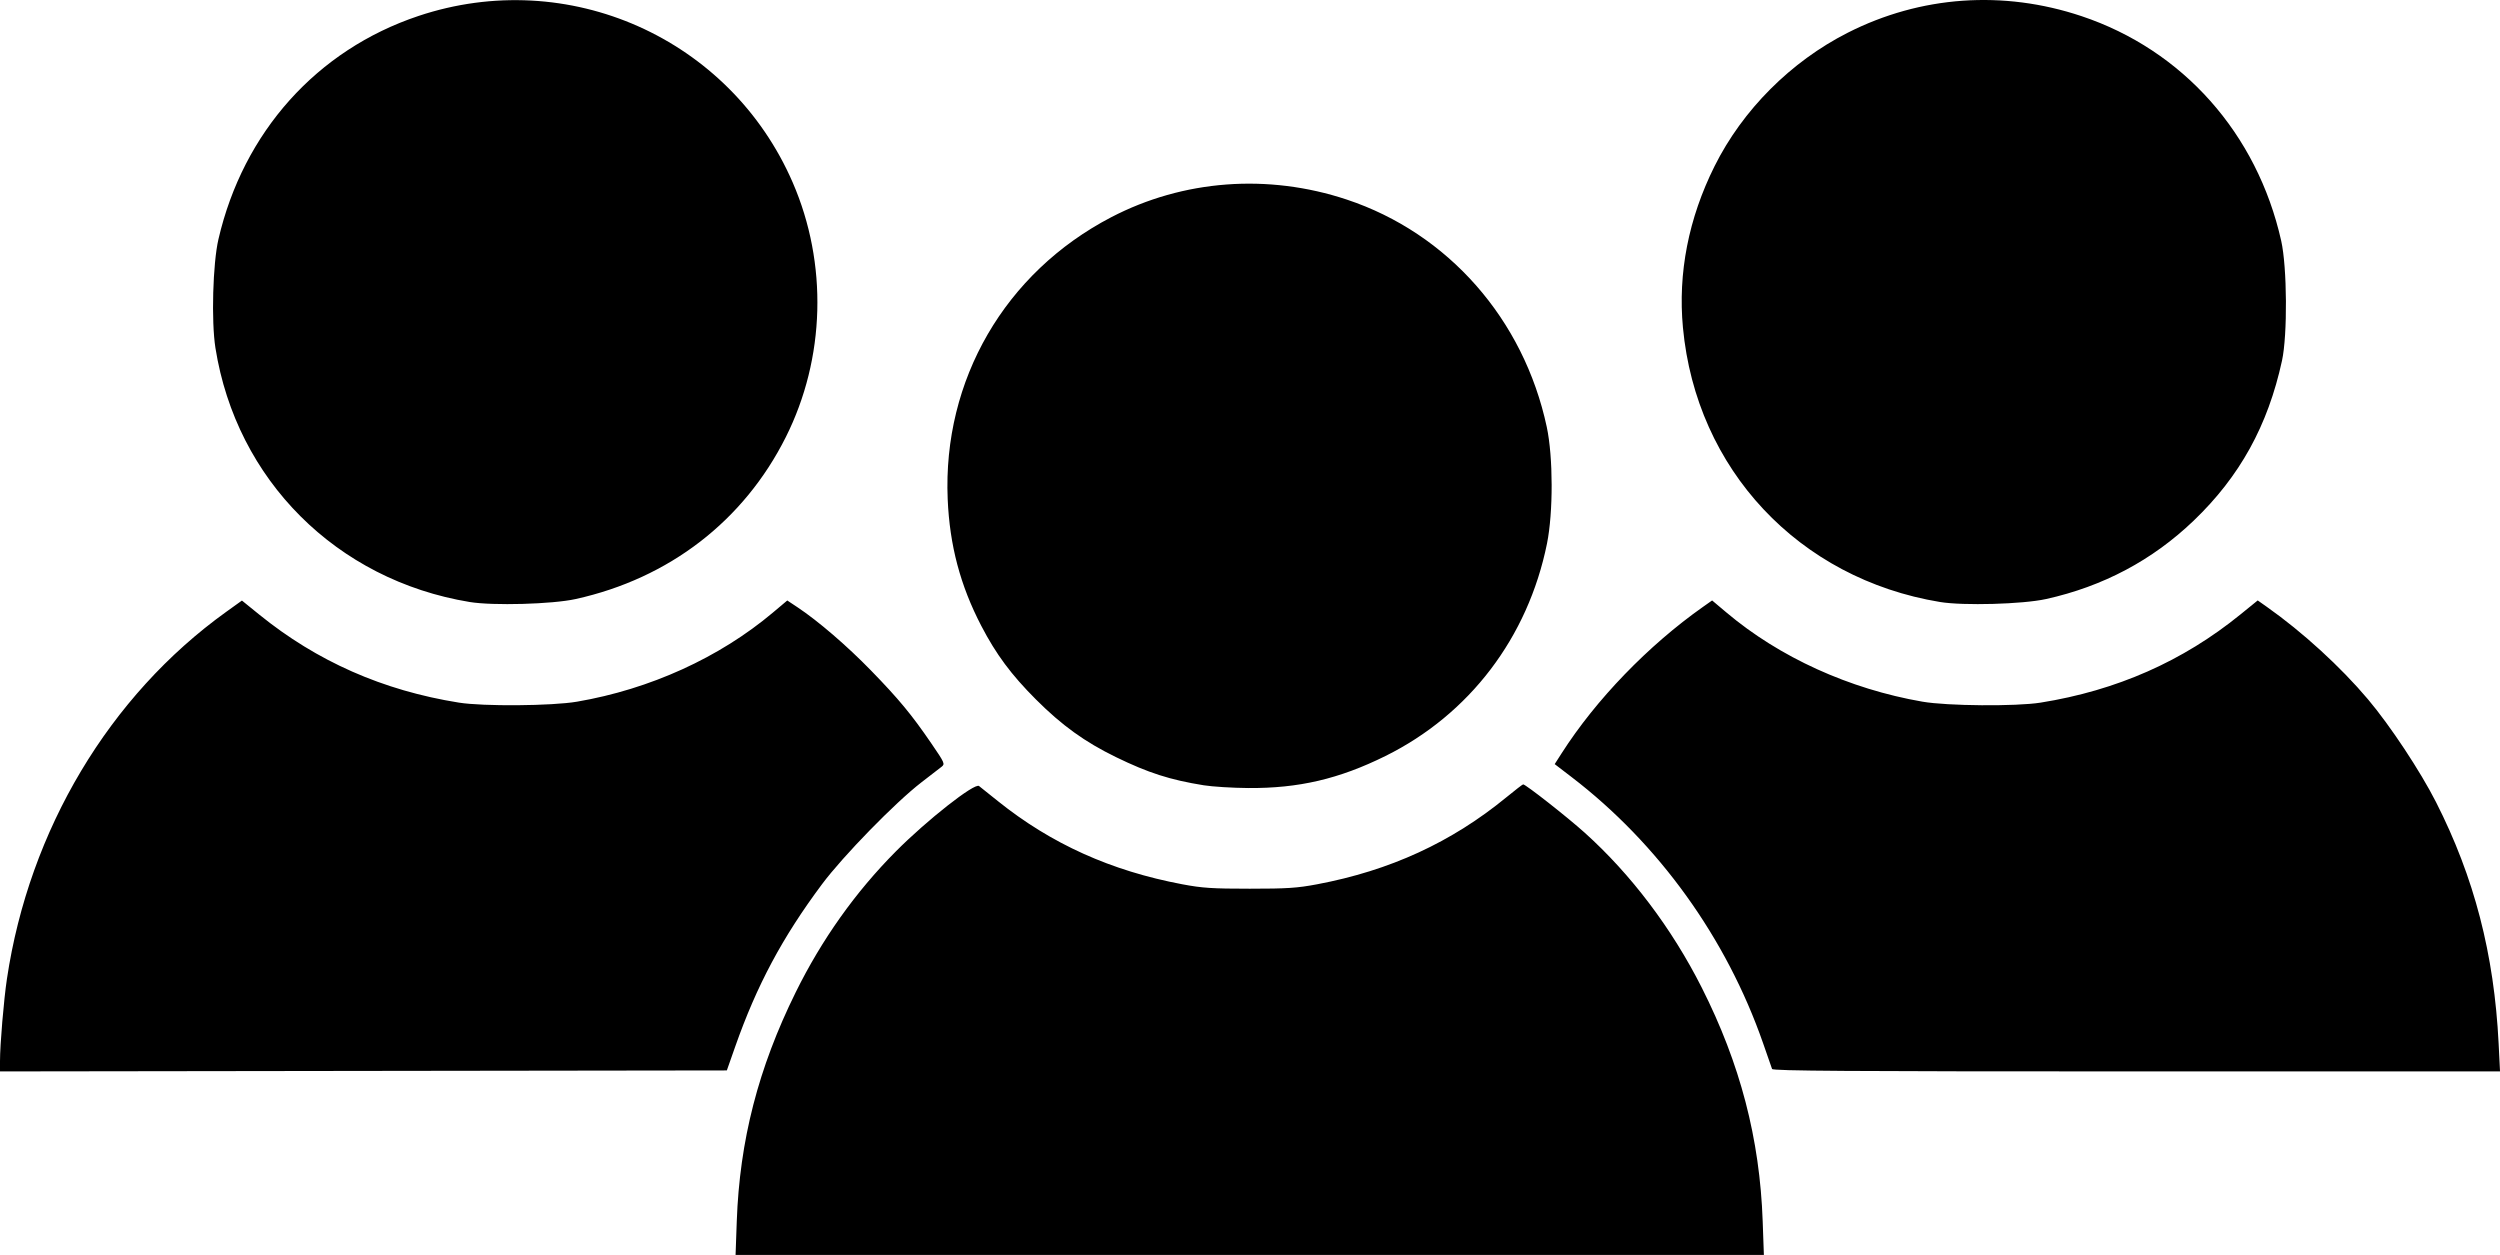 <?xml version="1.0" encoding="UTF-8" standalone="no"?>
<svg
   xmlns:dc="http://purl.org/dc/elements/1.1/"
   xmlns:cc="http://creativecommons.org/ns#"
   xmlns:rdf="http://www.w3.org/1999/02/22-rdf-syntax-ns#"
   xmlns:svg="http://www.w3.org/2000/svg"
   xmlns="http://www.w3.org/2000/svg"
   id="svg8"
   version="1.1"
   viewBox="0 0 338.741 170.042"
   height="170.042mm"
   width="338.741mm">
  <defs
     id="defs2" />
  <g
     transform="translate(56.696,-58.563)"
     id="layer1">
    <path
       id="path1066"
       d="m 43.133,224.041 c 0.388,-10.934 2.915,-20.756 7.983,-31.022 3.539,-7.17 8.097,-13.582 13.569,-19.091 4.211,-4.24 10.683,-9.327 11.274,-8.862 0.163,0.128 1.309,1.045 2.546,2.037 7.237,5.804 15.334,9.456 25.003,11.278 2.704,0.509 4.059,0.598 9.128,0.598 5.069,0 6.424,-0.089 9.128,-0.598 9.891,-1.864 18.223,-5.694 25.665,-11.801 1.164,-0.955 2.178,-1.737 2.254,-1.738 0.342,-0.003 5.971,4.417 8.345,6.552 6.27,5.64 11.789,12.942 15.844,20.963 5.22,10.325 7.875,20.497 8.269,31.684 l 0.161,4.564 H 112.637 42.971 Z m -99.829,-21.695 c 10e-4,-2.241 0.511,-8.286 0.941,-11.164 3.018,-20.172 13.876,-38.344 29.698,-49.708 l 2.142,-1.538 2.328,1.887 c 7.846,6.359 16.764,10.293 27.067,11.942 3.297,0.528 12.622,0.454 16.007,-0.127 9.897,-1.697 19.297,-5.973 26.548,-12.077 l 1.942,-1.635 1.4,0.93 c 2.774,1.842 6.685,5.206 9.932,8.544 3.783,3.889 5.495,5.956 8.181,9.883 1.825,2.667 1.88,2.793 1.394,3.175 -0.278,0.219 -1.505,1.167 -2.727,2.107 -3.529,2.715 -10.633,9.994 -13.48,13.813 -5.376,7.209 -8.841,13.698 -11.774,22.049 l -1.115,3.175 -49.242,0.067 -49.242,0.067 z m 240.108,1.058 c -0.064,-0.182 -0.609,-1.745 -1.21,-3.473 -4.963,-14.26 -14.154,-27.038 -25.951,-36.077 l -2.292,-1.756 0.942,-1.472 c 4.651,-7.273 11.734,-14.607 19.159,-19.839 l 1.229,-0.866 1.946,1.639 c 7.205,6.07 16.623,10.354 26.554,12.077 3.373,0.585 12.684,0.66 16.006,0.129 10.312,-1.65 19.267,-5.601 27.079,-11.947 l 2.341,-1.901 1.231,0.868 c 4.835,3.407 10.004,8.132 13.72,12.543 3.007,3.569 7.064,9.7 9.206,13.912 5.182,10.191 7.881,20.599 8.486,32.724 l 0.188,3.77 h -49.258 c -39.168,0 -49.282,-0.068 -49.375,-0.331 z M 106.419,164.968 c -4.584,-0.739 -7.506,-1.676 -11.906,-3.819 -4.22,-2.056 -7.324,-4.293 -10.848,-7.819 -3.345,-3.348 -5.391,-6.103 -7.403,-9.972 -2.843,-5.467 -4.285,-10.908 -4.549,-17.166 -0.682,-16.139 7.763,-30.698 22.155,-38.193 9.757,-5.081 21.23,-5.944 31.905,-2.399 13.744,4.564 23.996,16.219 27.114,30.823 0.87,4.073 0.882,11.583 0.027,15.803 -2.578,12.717 -10.502,23.135 -21.887,28.775 -6.283,3.112 -11.774,4.393 -18.613,4.339 -2.132,-0.017 -4.829,-0.184 -5.993,-0.371 z M 6.936,140.131 c -18.032,-2.974 -31.603,-16.536 -34.441,-34.418 -0.573,-3.613 -0.357,-11.443 0.407,-14.736 3.367,-14.52 13.33,-25.642 27.095,-30.248 20.272,-6.783 42.224,2.983 50.717,22.563 4.768,10.994 4.422,23.811 -0.932,34.492 -5.693,11.357 -15.8,19.145 -28.487,21.95 -3.161,0.699 -11.186,0.921 -14.359,0.398 z m 199.231,0 c -19.148,-3.158 -33.032,-17.975 -34.83,-37.17 -0.693,-7.398 0.757,-14.804 4.281,-21.874 3.806,-7.634 10.335,-14.176 18.059,-18.094 9.861,-5.002 21.04,-5.794 31.665,-2.243 13.738,4.591 23.792,15.904 27.058,30.448 0.803,3.575 0.864,12.752 0.108,16.229 -1.915,8.81 -5.718,15.696 -11.981,21.696 -5.586,5.351 -12.284,8.905 -20.001,10.611 -3.161,0.699 -11.186,0.921 -14.359,0.398 z"
       style="fill:#000000;stroke-width:0.265" />
  </g>
</svg>
